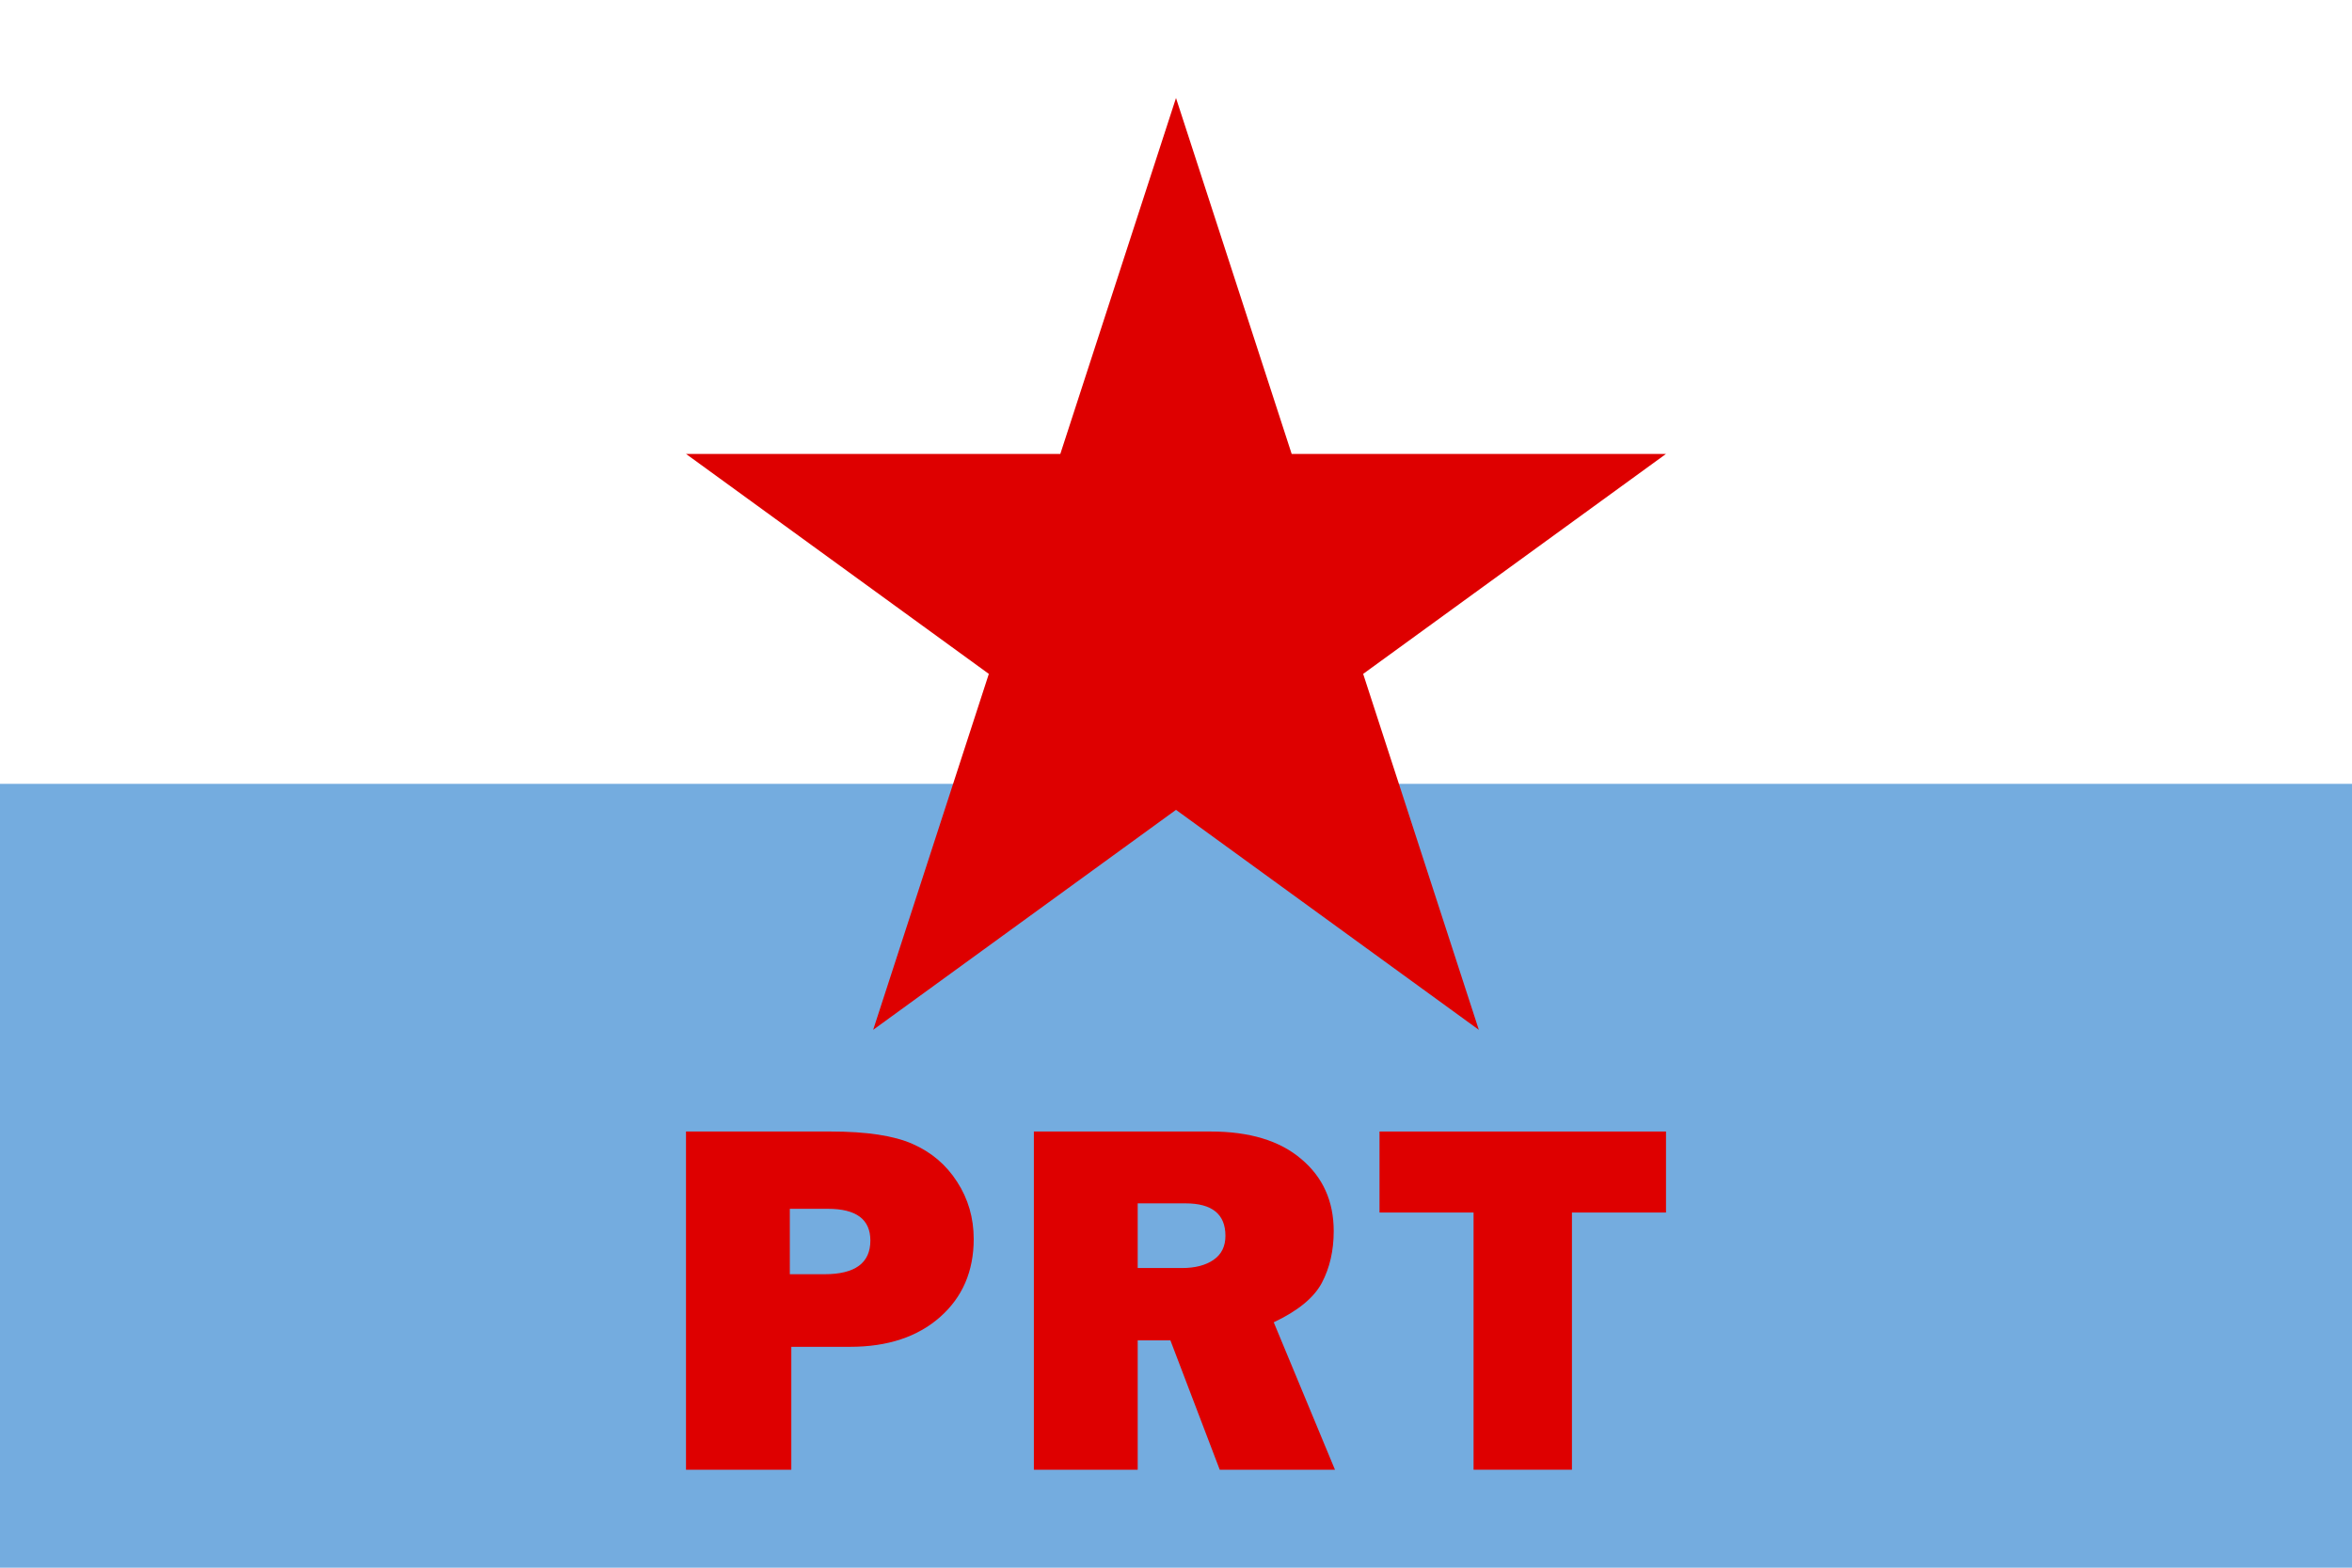 <?xml version="1.0" encoding="UTF-8" standalone="no"?>
<!-- Created with Inkscape (http://www.inkscape.org/) -->

<svg
   xmlns:dc="http://purl.org/dc/elements/1.1/"
   xmlns:cc="http://creativecommons.org/ns#"
   xmlns:rdf="http://www.w3.org/1999/02/22-rdf-syntax-ns#"
   xmlns:svg="http://www.w3.org/2000/svg"
   xmlns="http://www.w3.org/2000/svg"
   xmlns:sodipodi="http://sodipodi.sourceforge.net/DTD/sodipodi-0.dtd"
   xmlns:inkscape="http://www.inkscape.org/namespaces/inkscape"
   width="2400px"
   height="1600px"
   viewBox="0 0 2400 1600"
   version="1.1"
   id="SVGRoot"
   inkscape:version="0.92.0 r15299"
   sodipodi:docname="prt bandera2.svg">
  <sodipodi:namedview
     id="base"
     pagecolor="#ffffff"
     bordercolor="#666666"
     borderopacity="1.0"
     inkscape:pageopacity="0.0"
     inkscape:pageshadow="2"
     inkscape:zoom="0.0875"
     inkscape:cx="1200"
     inkscape:cy="800"
     inkscape:document-units="px"
     inkscape:current-layer="layer1"
     showgrid="false"
     inkscape:window-width="1366"
     inkscape:window-height="705"
     inkscape:window-x="-8"
     inkscape:window-y="-8"
     inkscape:window-maximized="1" />
  <defs
     id="defs11080" />
  <g
     id="layer1"
     inkscape:groupmode="layer"
     inkscape:label="Capa 1">
    <path
       inkscape:connector-curvature="0"
       style="opacity:1;fill:#74acdf;fill-opacity:1;fill-rule:nonzero;stroke:none;stroke-width:3.78;stroke-linecap:butt;stroke-linejoin:bevel;stroke-miterlimit:4;stroke-dasharray:none;stroke-opacity:1;paint-order:stroke fill markers"
       d="M 0,4e-5 H 2400 V 1600 H 0 Z"
       id="rect10335" />
    <path
       inkscape:connector-curvature="0"
       style="opacity:1;fill:#ffffff;fill-opacity:1;fill-rule:nonzero;stroke:none;stroke-width:3.78;stroke-linecap:butt;stroke-linejoin:bevel;stroke-miterlimit:4;stroke-dasharray:none;stroke-opacity:1;paint-order:stroke fill markers"
       d="M 0,4e-5 H 2400 V 800 H 0 Z"
       id="rect10361" />
    <path
       inkscape:connector-curvature="0"
       id="path5688"
       d="M 1200,100 1081.966,463.271 H 700 L 1009.017,687.785 890.983,1051.056 1200,826.542 1509.017,1051.056 1390.983,687.785 1700,463.271 h -381.966 z"
       style="fill:#de0000;fill-opacity:1;stroke:none;stroke-width:0.614px;stroke-linecap:butt;stroke-linejoin:miter;stroke-opacity:1" />
    <path
       inkscape:connector-curvature="0"
       id="path10401"
       style="font-style:normal;font-variant:normal;font-weight:normal;font-stretch:normal;font-size:466.667px;line-height:25px;font-family:'Franklin Gothic Heavy';-inkscape-font-specification:'Franklin Gothic Heavy, ';text-align:start;letter-spacing:20px;word-spacing:0px;text-anchor:start;fill:#de0000;fill-opacity:1;stroke:none;stroke-width:1.11"
       d="M 807.469,1374.578 V 1500 H 700 v -345.164 h 147.422 q 55.125,0 83.699,12.643 28.827,12.643 45.516,38.689 16.942,26.045 16.942,58.412 0,49.309 -34.39,79.653 -34.39,30.344 -91.791,30.344 z m -1.517,-74.09 h 35.401 q 46.781,0 46.781,-34.39 0,-32.367 -43.24,-32.367 h -38.942 z" />
    <path
       inkscape:connector-curvature="0"
       id="path10403"
       style="font-style:normal;font-variant:normal;font-weight:normal;font-stretch:normal;font-size:466.667px;line-height:25px;font-family:'Franklin Gothic Heavy';-inkscape-font-specification:'Franklin Gothic Heavy, ';text-align:start;letter-spacing:20px;word-spacing:0px;text-anchor:start;fill:#de0000;fill-opacity:1;stroke:none;stroke-width:1.11"
       d="m 1362.202,1500 h -117.584 l -50.321,-131.997 h -33.379 V 1500 h -105.951 v -345.164 h 180.294 q 59.677,0 92.55,28.068 33.126,27.815 33.126,73.585 0,29.838 -12.138,52.849 -12.138,22.758 -49.056,40.206 z m -201.283,-205.834 h 45.263 q 19.977,0 32.114,-8.345 12.138,-8.345 12.138,-24.528 0,-33.126 -40.712,-33.126 h -48.803 z" />
    <path
       sodipodi:nodetypes="ccccccccc"
       inkscape:connector-curvature="0"
       id="path10405"
       style="font-style:normal;font-variant:normal;font-weight:normal;font-stretch:normal;font-size:466.667px;line-height:25px;font-family:'Franklin Gothic Heavy';-inkscape-font-specification:'Franklin Gothic Heavy, ';text-align:start;letter-spacing:20px;word-spacing:0px;text-anchor:start;fill:#de0000;fill-opacity:1;stroke:none;stroke-width:1.11"
       d="M 1604.025,1237.524 V 1500 h -100.388 v -262.476 h -95.975 v -82.688 h 292.339 v 82.688 z" />
  </g>
</svg>

